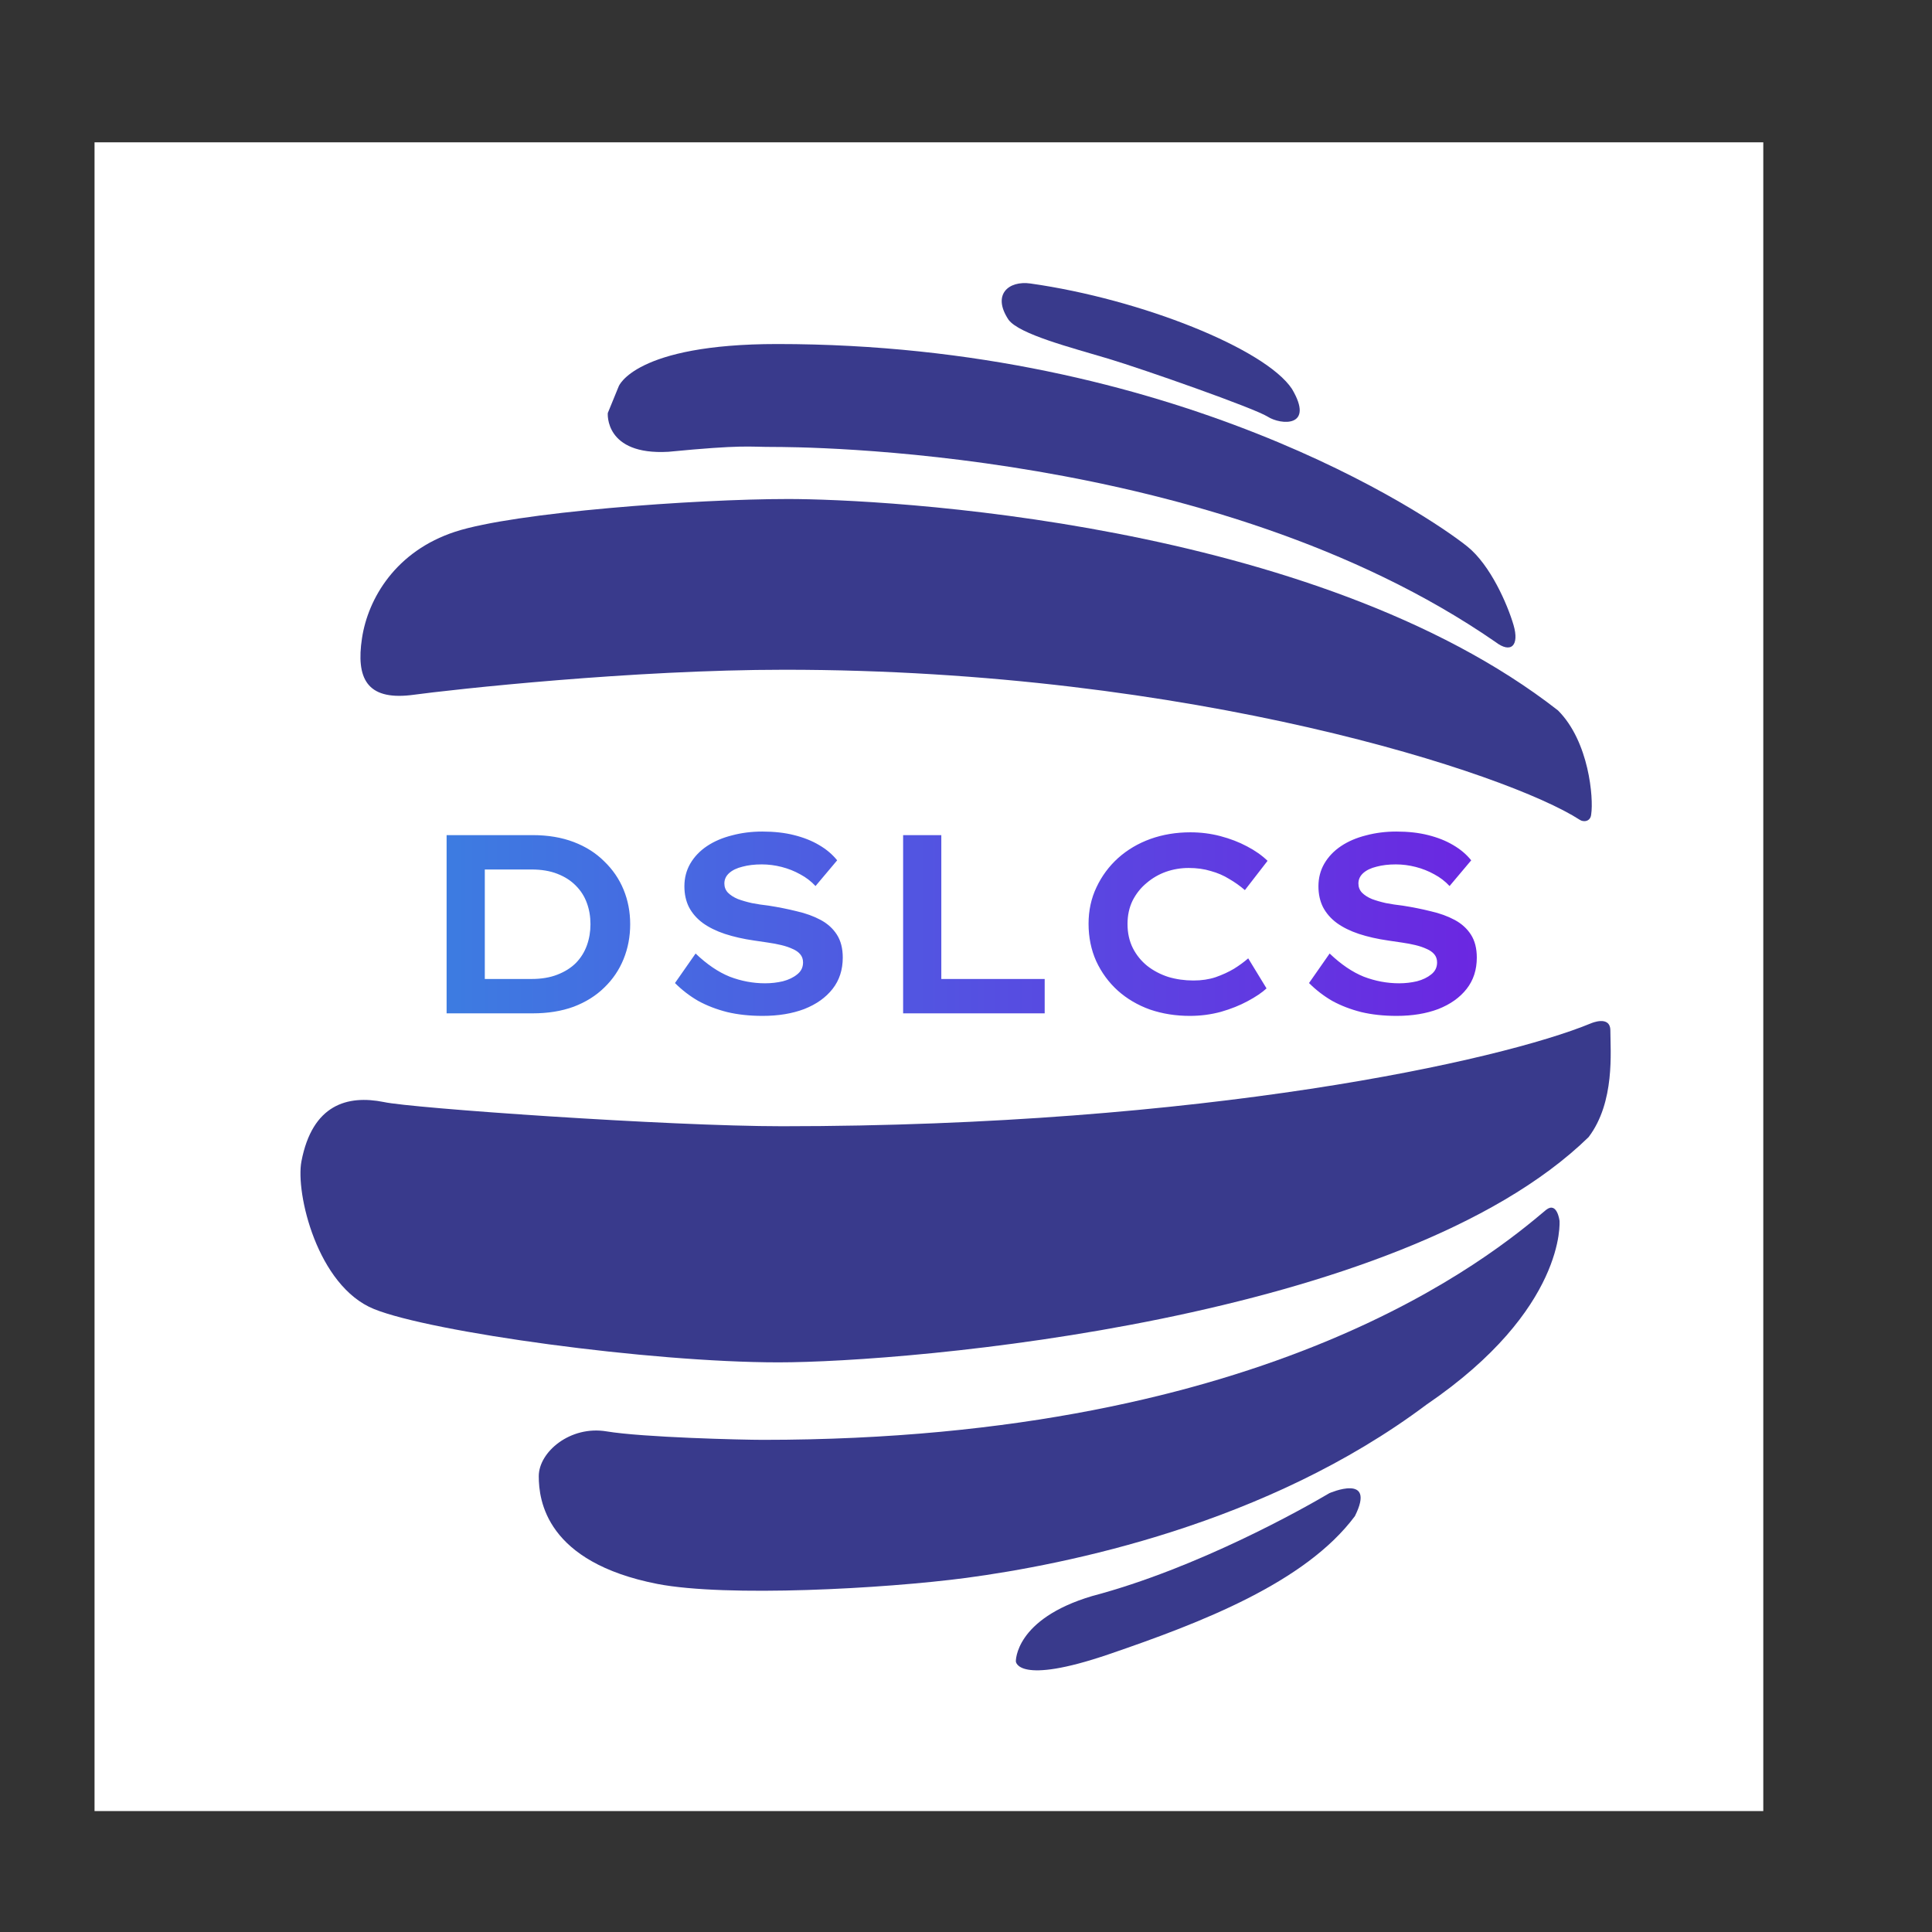 <?xml version="1.0" encoding="utf-8"?>
<svg viewBox="0 0 500 500" xmlns="http://www.w3.org/2000/svg">
	<rect x="0" y="0" width="500" height="500" fill="#333333" stroke="none"/>
	<defs>
		<linearGradient id="paint0_linear_96_17" x1="172.608" y1="517.039" x2="857.419" y2="517.039" gradientUnits="userSpaceOnUse" gradientTransform="matrix(1.991, 0, 0, -1.991, -82.84, 2061.494)">
			<stop stop-color="#3786E1"/>
			<stop offset="1" stop-color="#6C25E1"/>
		</linearGradient>
	</defs>
	<g id="g8" transform="matrix(4.481, 0, 0, -4.481, -230.511, 574.598)" style="visibility: visible;">
		<g id="g10" transform="matrix(0.05, 0, 0, 0.05, 56.902, 23.632)" style="visibility: visible;">
			<path d="M 0,1927.56 H 1927.56 V 0 H 0 v 1927.56" style="fill:#ffffff;fill-opacity:1;fill-rule:evenodd;stroke:none" id="path12"/>
			<path d="m 1715.63,1144.97 c -82.58,53.49 -447.24,173.37 -918.583,173.37 -174.832,0 -380.426,-22.38 -432.18,-29.38 -50.347,-5.59 -62.941,19.58 -55.945,65.74 6.992,46.15 39.16,100.7 107.699,123.08 68.527,22.38 276.93,37.77 384.625,37.77 107.699,0 608.054,-24.61 889.184,-244.2 36.05,-36.05 41.17,-101.6 38.37,-119.79 -0.69,-9.1 -9.3,-9.3 -13.17,-6.59" style="fill:#393a8c;fill-opacity:1;fill-rule:nonzero;stroke:none" id="path16"/>
			<path d="m 1585.89,1460.53 c -45.26,36.52 -338.47,234.04 -797.234,234.04 -165.039,0 -183.222,-48.95 -183.222,-48.95 l -12.586,-30.77 c 0,0 -4.196,-48.95 69.933,-44.76 86.715,8.39 92.313,5.6 120.282,5.6 27.976,0 509.107,0 834.997,-225.19 18.18,-13.98 27.97,-4.2 20.98,19.59 -7,23.77 -26.58,68.98 -53.15,90.44" style="fill:#393a8c;fill-opacity:1;fill-rule:nonzero;stroke:none" id="path18"/>
			<path d="m 1080.98,1764.5 c -24.93,3.53 -44.76,-12.59 -25.18,-41.95 12.59,-16.79 72.73,-32.18 114.69,-44.76 41.96,-12.59 169.23,-57.34 184.62,-67.14 15.39,-9.79 54.55,-12.58 27.97,32.17 -30.77,46.16 -173.43,103.5 -302.1,121.68" style="fill:#393a8c;fill-opacity:1;fill-rule:nonzero;stroke:none" id="path20"/>
			<path d="M 1728.55,909.926 C 1623.65,866.57 1280.98,791.043 794.254,791.043 c -131.473,0 -429.387,20.98 -460.16,27.973 -41.957,8.394 -82.52,-2.797 -95.11,-68.536 -6.992,-36.363 18.188,-144.062 83.922,-170.632 65.739,-26.575 317.492,-61.543 467.149,-61.543 149.66,0 717.505,47.554 935.695,260.152 30.77,40.559 25.18,99.305 25.18,123.078 0,18.184 -22.38,8.391 -22.38,8.391" style="fill:#393a8c;fill-opacity:1;fill-rule:nonzero;stroke:none" id="path22"/>
			<path d="m 1676.8,694.535 c -61.54,-51.75 -316.09,-265.742 -904.925,-265.742 -23.777,0 -138.469,2.793 -180.43,9.785 -41.953,6.996 -78.32,-23.773 -78.32,-51.75 0,-27.969 8.391,-99.301 137.066,-124.476 79.723,-15.387 261.551,-5.594 356.659,6.992 114.69,15.386 346.86,61.543 531.49,200.011 162.24,110.493 153.85,212.594 153.85,212.594 0,0 -2.8,22.379 -15.39,12.586" style="fill:#393a8c;fill-opacity:1;fill-rule:nonzero;stroke:none" id="path24"/>
			<path d="m 1426.45,367.25 c -30.78,-18.184 -152.46,-86.715 -274.14,-118.887 -89.51,-26.57 -88.11,-75.523 -88.11,-75.523 0,0 1.39,-27.977 107.69,8.387 106.29,36.371 226.58,82.527 283.93,159.449 25.17,50.351 -29.37,26.574 -29.37,26.574" style="fill:#393a8c;fill-opacity:1;fill-rule:nonzero;stroke:none" id="path26"/>
			<path d="M 406.67 921.445 L 406.67 1127.315 L 506.08 1127.315 C 523.72 1127.315 539.51 1124.665 553.43 1119.375 C 567.35 1114.085 579.11 1106.635 588.72 1097.025 C 598.52 1087.615 605.98 1076.735 611.07 1064.375 C 616.17 1052.025 618.72 1038.695 618.72 1024.385 C 618.72 1010.065 616.17 996.635 611.07 984.085 C 605.98 971.545 598.52 960.565 588.72 951.155 C 579.11 941.735 567.35 934.385 553.43 929.095 C 539.51 923.995 523.72 921.445 506.08 921.445 L 406.67 921.445 Z M 450.79 953.505 L 446.08 961.145 L 504.61 961.145 C 516.18 961.145 526.18 962.815 534.61 966.145 C 543.23 969.485 550.39 973.995 556.08 979.675 C 561.76 985.555 565.98 992.325 568.72 999.975 C 571.47 1007.615 572.84 1015.755 572.84 1024.385 C 572.84 1033.205 571.47 1041.345 568.72 1048.795 C 565.98 1056.435 561.76 1063.105 556.08 1068.785 C 550.39 1074.675 543.23 1079.275 534.61 1082.615 C 526.18 1085.945 516.18 1087.615 504.61 1087.615 L 445.2 1087.615 L 450.79 1094.675 L 450.79 953.505 Z M 771.63 918.505 C 756.73 918.505 743.1 919.975 730.75 922.915 C 718.39 926.055 707.22 930.365 697.22 935.855 C 687.42 941.545 678.49 948.405 670.46 956.445 L 694.28 990.555 C 707.41 978.015 720.55 969.085 733.69 963.795 C 747.02 958.695 760.65 956.155 774.57 956.155 C 781.63 956.155 788.49 956.935 795.15 958.505 C 801.82 960.265 807.31 962.915 811.62 966.445 C 816.13 969.975 818.39 974.575 818.39 980.265 C 818.39 983.995 817.31 987.125 815.15 989.675 C 813 992.225 810.06 994.285 806.33 995.855 C 802.61 997.615 798.29 999.085 793.39 1000.265 C 788.49 1001.445 783.29 1002.425 777.8 1003.205 C 772.51 1003.985 767.22 1004.775 761.92 1005.555 C 749.57 1007.325 738.3 1009.875 728.1 1013.205 C 718.1 1016.535 709.57 1020.755 702.51 1025.855 C 695.65 1030.945 690.36 1037.025 686.63 1044.085 C 683.1 1051.145 681.34 1059.185 681.34 1068.205 C 681.34 1077.805 683.59 1086.535 688.1 1094.375 C 692.81 1102.415 699.28 1109.185 707.51 1114.675 C 715.75 1120.165 725.35 1124.275 736.33 1127.025 C 747.31 1129.965 758.98 1131.435 771.33 1131.435 C 785.06 1131.435 797.31 1130.065 808.1 1127.315 C 819.08 1124.575 828.68 1120.745 836.92 1115.845 C 845.35 1110.945 852.31 1105.065 857.8 1098.195 L 832.8 1068.495 C 827.7 1073.985 821.82 1078.495 815.15 1082.025 C 808.49 1085.755 801.33 1088.595 793.68 1090.555 C 786.04 1092.515 778.39 1093.495 770.74 1093.495 C 762.31 1093.495 754.86 1092.615 748.39 1090.845 C 741.92 1089.275 736.82 1086.825 733.1 1083.495 C 729.37 1080.165 727.51 1076.145 727.51 1071.435 C 727.51 1067.325 728.88 1063.795 731.63 1060.855 C 734.57 1057.905 738.39 1055.455 743.1 1053.495 C 747.8 1051.735 753.2 1050.165 759.28 1048.795 C 765.35 1047.615 771.82 1046.635 778.69 1045.855 C 790.06 1044.085 800.84 1041.935 811.04 1039.385 C 821.43 1037.025 830.64 1033.695 838.68 1029.385 C 846.72 1025.065 853 1019.385 857.5 1012.325 C 862.01 1005.265 864.27 996.445 864.27 985.855 C 864.27 971.735 860.35 959.675 852.5 949.675 C 844.66 939.675 833.78 931.935 819.86 926.445 C 805.94 921.155 789.86 918.505 771.63 918.505 Z M 933.99 921.445 L 933.99 1127.315 L 978.1 1127.315 L 978.1 961.145 L 1097.51 961.145 L 1097.51 921.445 L 933.99 921.445 Z M 1265.25 918.505 C 1248.78 918.505 1233.39 920.955 1219.07 925.855 C 1204.95 930.955 1192.6 938.205 1182.02 947.625 C 1171.43 957.225 1163.1 968.595 1157.02 981.735 C 1151.13 994.875 1148.19 1009.285 1148.19 1024.965 C 1148.19 1040.265 1151.23 1054.285 1157.31 1067.025 C 1163.39 1079.965 1171.72 1091.245 1182.31 1100.845 C 1193.09 1110.455 1205.54 1117.805 1219.66 1122.905 C 1233.97 1128.005 1249.36 1130.555 1265.83 1130.555 C 1277.8 1130.555 1289.36 1129.085 1300.54 1126.145 C 1311.71 1123.195 1321.91 1119.275 1331.13 1114.375 C 1340.54 1109.475 1348.48 1103.885 1354.95 1097.615 L 1328.77 1063.795 C 1323.09 1068.695 1317.01 1073.005 1310.54 1076.735 C 1304.26 1080.655 1297.21 1083.695 1289.36 1085.845 C 1281.72 1088.205 1273.19 1089.375 1263.78 1089.375 C 1254.76 1089.375 1246.03 1087.905 1237.6 1084.965 C 1229.37 1082.025 1221.92 1077.715 1215.25 1072.025 C 1208.58 1066.535 1203.19 1059.775 1199.07 1051.735 C 1195.15 1043.695 1193.19 1034.675 1193.19 1024.675 C 1193.19 1014.285 1195.25 1004.975 1199.37 996.735 C 1203.49 988.695 1209.07 981.835 1216.13 976.145 C 1223.19 970.655 1231.23 966.445 1240.25 963.505 C 1249.46 960.755 1259.17 959.385 1269.36 959.385 C 1278.78 959.385 1287.3 960.655 1294.95 963.205 C 1302.79 965.955 1309.85 969.185 1316.13 972.915 C 1322.4 976.835 1327.89 980.855 1332.6 984.975 L 1353.77 950.265 C 1348.48 945.365 1341.22 940.465 1332.01 935.565 C 1322.99 930.665 1312.7 926.545 1301.13 923.215 C 1289.56 920.075 1277.6 918.505 1265.25 918.505 Z M 1504.01 918.505 C 1489.11 918.505 1475.48 919.975 1463.13 922.915 C 1450.78 926.055 1439.6 930.365 1429.6 935.855 C 1419.8 941.545 1410.88 948.405 1402.84 956.445 L 1426.66 990.555 C 1439.8 978.015 1452.93 969.085 1466.07 963.795 C 1479.4 958.695 1493.03 956.155 1506.95 956.155 C 1514.01 956.155 1520.87 956.935 1527.54 958.505 C 1534.2 960.265 1539.69 962.915 1544.01 966.445 C 1548.52 969.975 1550.77 974.575 1550.77 980.265 C 1550.77 983.995 1549.69 987.125 1547.54 989.675 C 1545.38 992.225 1542.44 994.285 1538.71 995.855 C 1534.99 997.615 1530.67 999.085 1525.77 1000.265 C 1520.87 1001.445 1515.68 1002.425 1510.19 1003.205 C 1504.89 1003.985 1499.6 1004.775 1494.3 1005.555 C 1481.95 1007.325 1470.68 1009.875 1460.48 1013.205 C 1450.48 1016.535 1441.95 1020.755 1434.89 1025.855 C 1428.03 1030.945 1422.74 1037.025 1419.01 1044.085 C 1415.48 1051.145 1413.72 1059.185 1413.72 1068.205 C 1413.72 1077.805 1415.97 1086.535 1420.48 1094.375 C 1425.19 1102.415 1431.66 1109.185 1439.89 1114.675 C 1448.13 1120.165 1457.74 1124.275 1468.72 1127.025 C 1479.7 1129.965 1491.36 1131.435 1503.71 1131.435 C 1517.44 1131.435 1529.69 1130.065 1540.48 1127.315 C 1551.46 1124.575 1561.07 1120.745 1569.3 1115.845 C 1577.73 1110.945 1584.69 1105.065 1590.18 1098.195 L 1565.18 1068.495 C 1560.08 1073.985 1554.2 1078.495 1547.54 1082.025 C 1540.87 1085.755 1533.71 1088.595 1526.07 1090.555 C 1518.42 1092.515 1510.77 1093.495 1503.13 1093.495 C 1494.7 1093.495 1487.25 1092.615 1480.78 1090.845 C 1474.3 1089.275 1469.21 1086.825 1465.48 1083.495 C 1461.76 1080.165 1459.89 1076.145 1459.89 1071.435 C 1459.89 1067.325 1461.27 1063.795 1464.01 1060.855 C 1466.95 1057.905 1470.78 1055.455 1475.48 1053.495 C 1480.19 1051.735 1485.58 1050.165 1491.66 1048.795 C 1497.73 1047.615 1504.2 1046.635 1511.07 1045.855 C 1522.44 1044.085 1533.22 1041.935 1543.42 1039.385 C 1553.81 1037.025 1563.02 1033.695 1571.06 1029.385 C 1579.1 1025.065 1585.38 1019.385 1589.89 1012.325 C 1594.4 1005.265 1596.65 996.445 1596.65 985.855 C 1596.65 971.735 1592.73 959.675 1584.89 949.675 C 1577.04 939.675 1566.16 931.935 1552.24 926.445 C 1538.32 921.155 1522.24 918.505 1504.01 918.505 Z" fill="url(#paint0_linear_96_17)" style="opacity: 1;"/>
		</g>
	</g>
</svg>